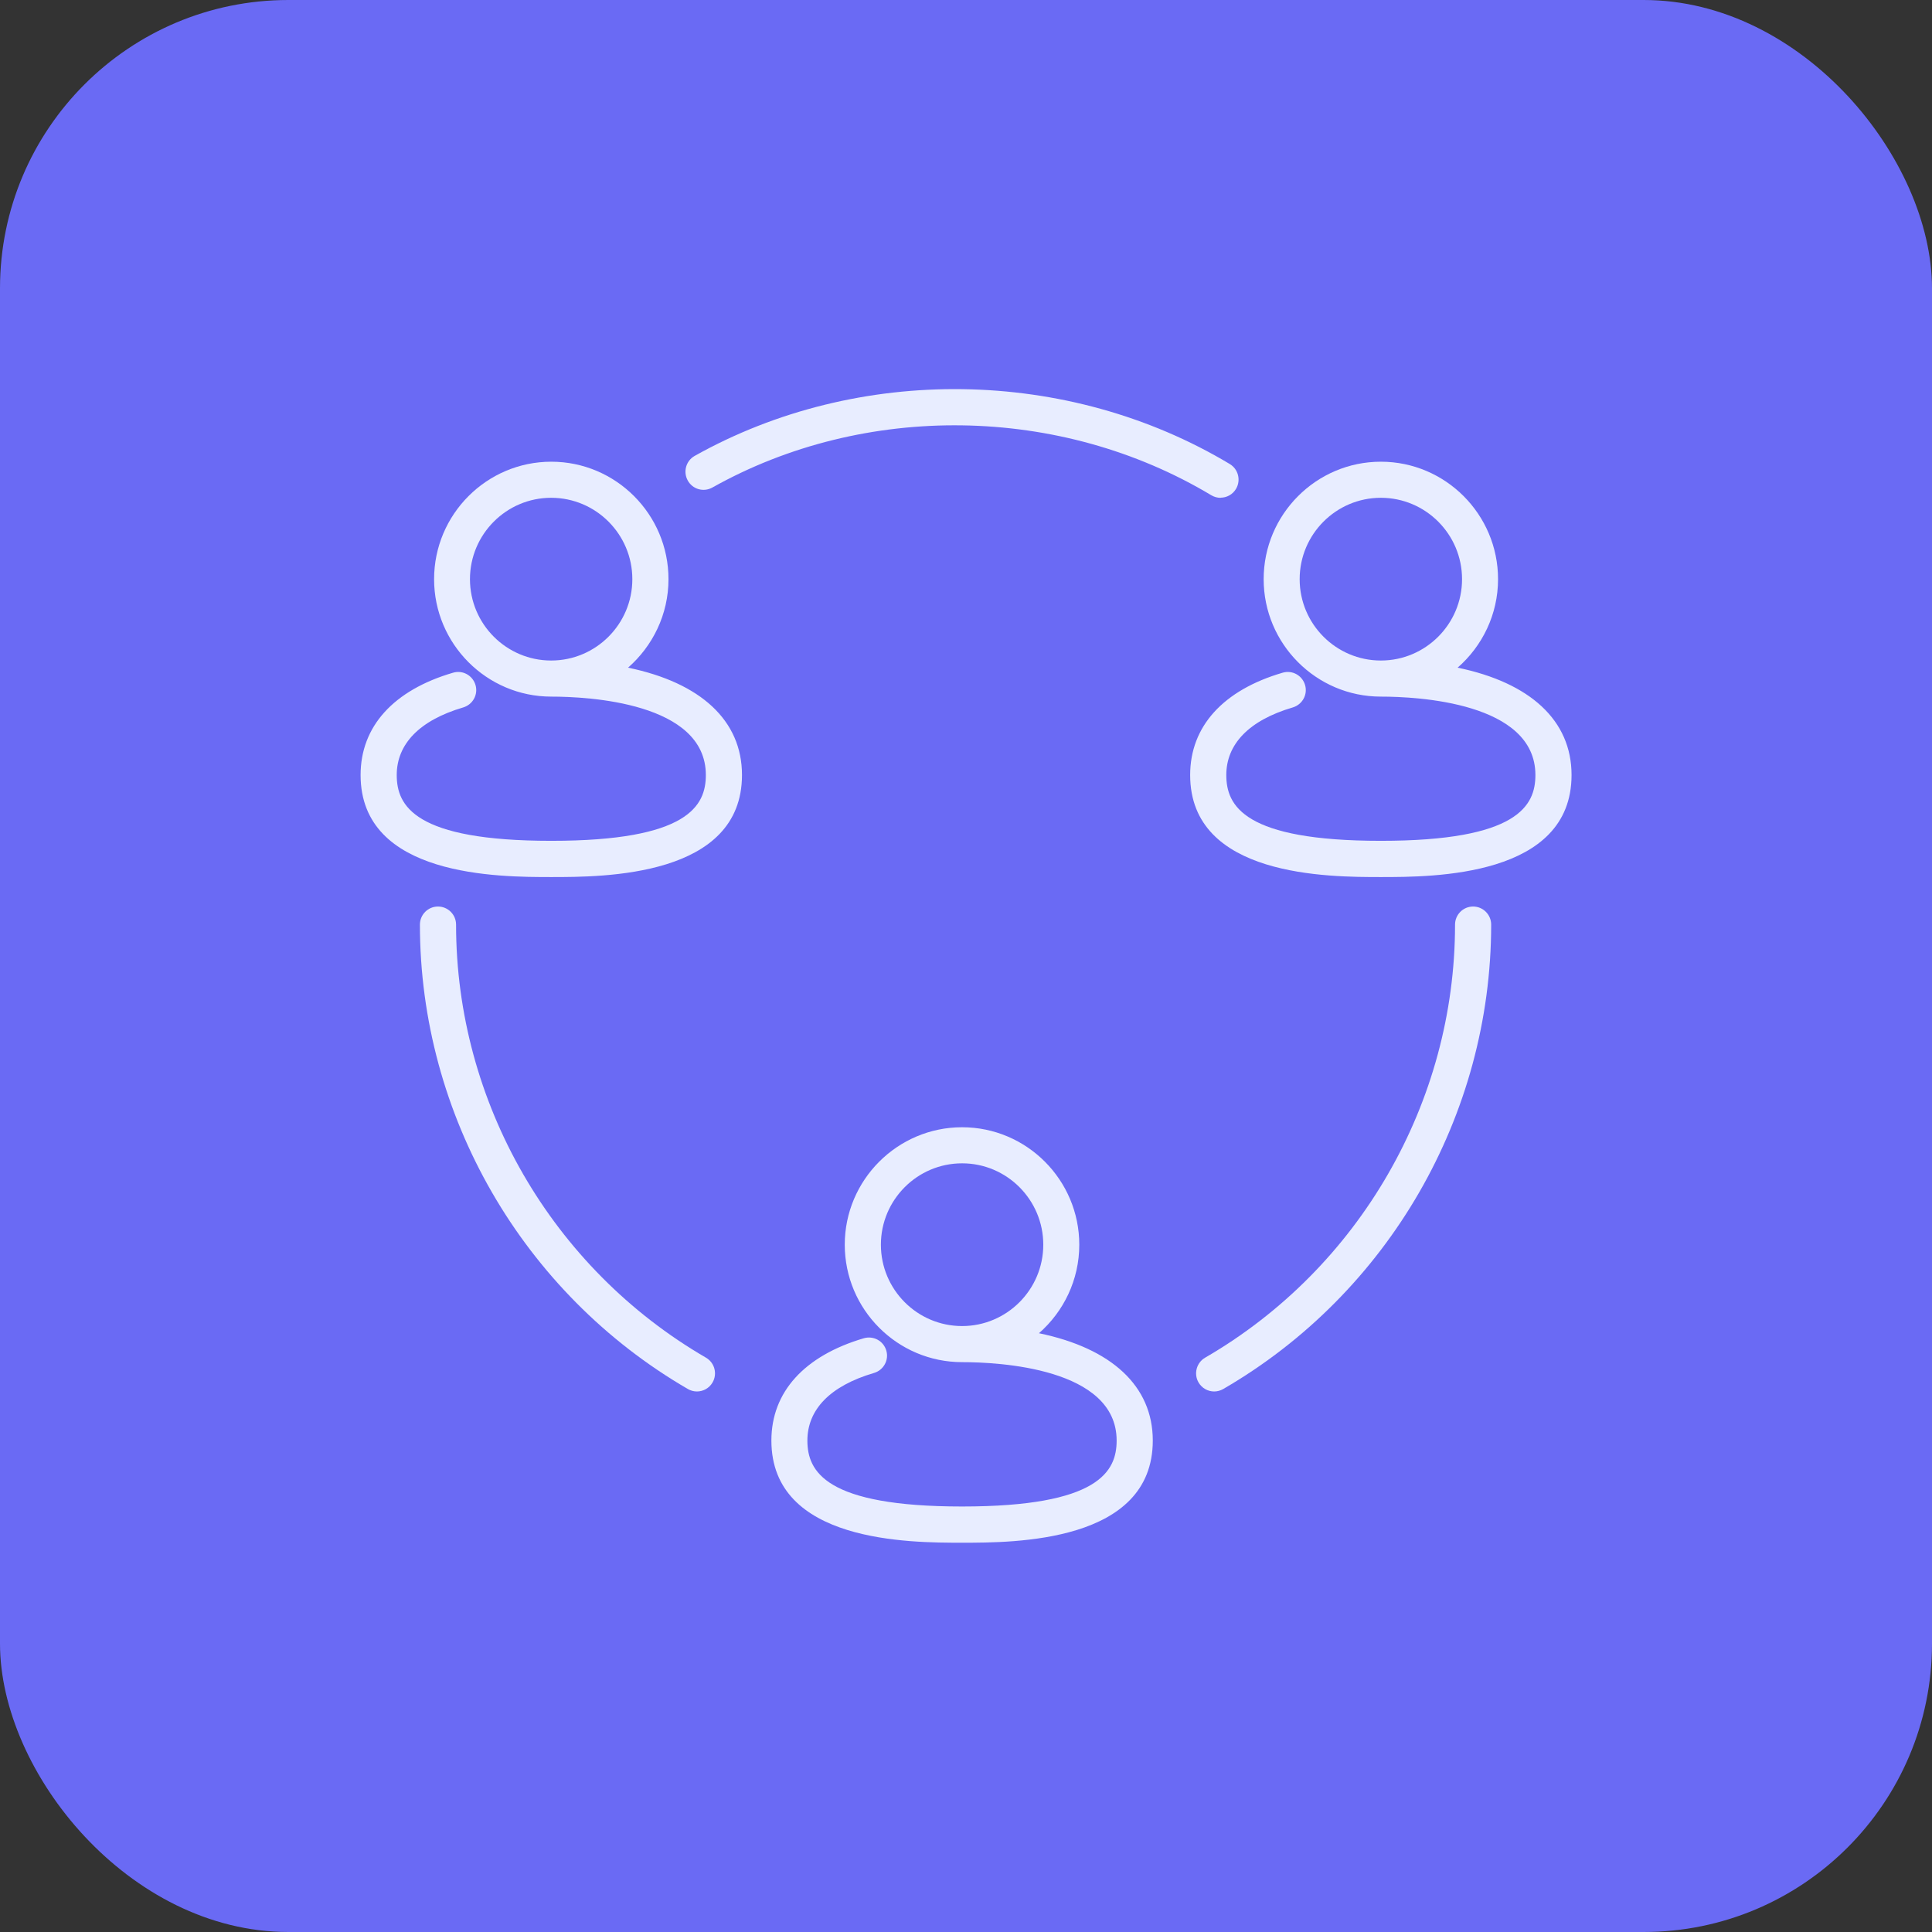 <svg width="134" height="134" viewBox="0 0 134 134" fill="none" xmlns="http://www.w3.org/2000/svg">
<rect x="0" y="0" width="134" height="134" fill="#333333" stroke="none"/>
<rect width="134" height="134" rx="20" fill="#6A6AF4"/>
<g clip-path="url(#clip0_2791_80466)">
<path d="M101.096 46.31C102.808 44.819 103.902 42.616 103.902 40.17C103.902 35.679 100.254 32.023 95.774 32.023C91.293 32.023 87.645 35.679 87.645 40.17C87.645 44.66 91.293 48.316 95.774 48.316C98.29 48.316 106.493 48.71 106.493 53.753C106.493 55.881 105.277 58.318 95.774 58.318C86.27 58.318 85.054 55.881 85.054 53.753C85.054 51.625 86.607 49.966 89.665 49.066C90.329 48.869 90.713 48.175 90.517 47.51C90.32 46.844 89.628 46.46 88.964 46.657C84.829 47.866 82.547 50.388 82.547 53.753C82.547 60.831 92.154 60.831 95.774 60.831C99.394 60.831 109 60.831 109 53.753C109 49.966 106.129 47.35 101.105 46.31H101.096ZM90.142 40.17C90.142 37.057 92.668 34.526 95.774 34.526C98.879 34.526 101.405 37.057 101.405 40.17C101.405 43.282 98.879 45.813 95.774 45.813C92.668 45.813 90.142 43.282 90.142 40.17Z" fill="#E8EDFF"/>
<path d="M72.061 92.47C73.772 90.97 74.857 88.776 74.857 86.33C74.857 81.84 71.209 78.184 66.729 78.184C62.248 78.184 58.591 81.84 58.591 86.33C58.591 90.82 62.239 94.476 66.729 94.476C69.245 94.476 77.448 94.87 77.448 99.913C77.448 102.041 76.233 104.488 66.729 104.488C57.225 104.488 55.999 102.041 55.999 99.913C55.999 97.785 57.552 96.126 60.62 95.226C61.285 95.029 61.668 94.335 61.472 93.67C61.275 93.004 60.592 92.629 59.919 92.817C55.784 94.035 53.502 96.548 53.502 99.913C53.502 107 63.109 107 66.729 107C70.349 107 79.955 107 79.955 99.913C79.955 96.126 77.084 93.51 72.061 92.47ZM61.097 86.33C61.097 83.218 63.623 80.686 66.729 80.686C69.834 80.686 72.36 83.218 72.36 86.33C72.36 89.442 69.834 91.973 66.729 91.973C63.623 91.973 61.097 89.442 61.097 86.33Z" fill="#E8EDFF"/>
<path d="M43.559 46.31C45.271 44.81 46.365 42.616 46.365 40.17C46.365 35.679 42.717 32.023 38.236 32.023C33.756 32.023 30.108 35.679 30.108 40.17C30.108 44.66 33.756 48.316 38.236 48.316C40.753 48.316 48.956 48.71 48.956 53.753C48.956 55.881 47.74 58.318 38.236 58.318C28.733 58.318 27.517 55.881 27.517 53.753C27.517 51.625 29.07 49.966 32.128 49.066C32.792 48.869 33.176 48.175 32.98 47.51C32.783 46.844 32.091 46.46 31.427 46.657C27.292 47.866 25.01 50.388 25.01 53.753C25.01 60.831 34.616 60.831 38.236 60.831C41.856 60.831 51.463 60.831 51.463 53.753C51.463 49.966 48.592 47.35 43.568 46.31H43.559ZM32.596 40.17C32.596 37.057 35.122 34.526 38.227 34.526C41.333 34.526 43.858 37.057 43.858 40.17C43.858 43.282 41.333 45.813 38.227 45.813C35.122 45.813 32.596 43.282 32.596 40.17Z" fill="#E8EDFF"/>
<path d="M48.338 96.51C48.123 96.51 47.908 96.454 47.712 96.341C36.253 89.695 29.125 77.349 29.125 64.131C29.125 63.438 29.686 62.875 30.378 62.875C31.071 62.875 31.632 63.438 31.632 64.131C31.632 76.458 38.273 87.96 48.965 94.166C49.564 94.513 49.77 95.282 49.423 95.882C49.19 96.285 48.769 96.51 48.338 96.51Z" fill="#E8EDFF"/>
<path d="M84.212 96.51C83.782 96.51 83.361 96.285 83.127 95.882C82.781 95.282 82.987 94.513 83.585 94.166C94.277 87.97 100.919 76.458 100.919 64.131C100.919 63.438 101.48 62.875 102.172 62.875C102.864 62.875 103.425 63.438 103.425 64.131C103.425 77.349 96.307 89.695 84.839 96.341C84.642 96.454 84.427 96.51 84.212 96.51Z" fill="#E8EDFF"/>
<path d="M84.66 34.528C84.445 34.528 84.221 34.472 84.015 34.35C73.529 28.06 59.965 27.891 49.405 33.816C48.797 34.153 48.039 33.937 47.702 33.328C47.365 32.719 47.581 31.959 48.179 31.622C59.517 25.266 74.053 25.444 85.296 32.184C85.886 32.541 86.082 33.309 85.727 33.909C85.493 34.303 85.081 34.519 84.651 34.519L84.66 34.528Z" fill="#E8EDFF"/>
</g>
<defs>
<clipPath id="clip0_2791_80466">
<rect width="84" height="80" fill="white" transform="translate(25 27)"/>
</clipPath>
</defs>
</svg>
